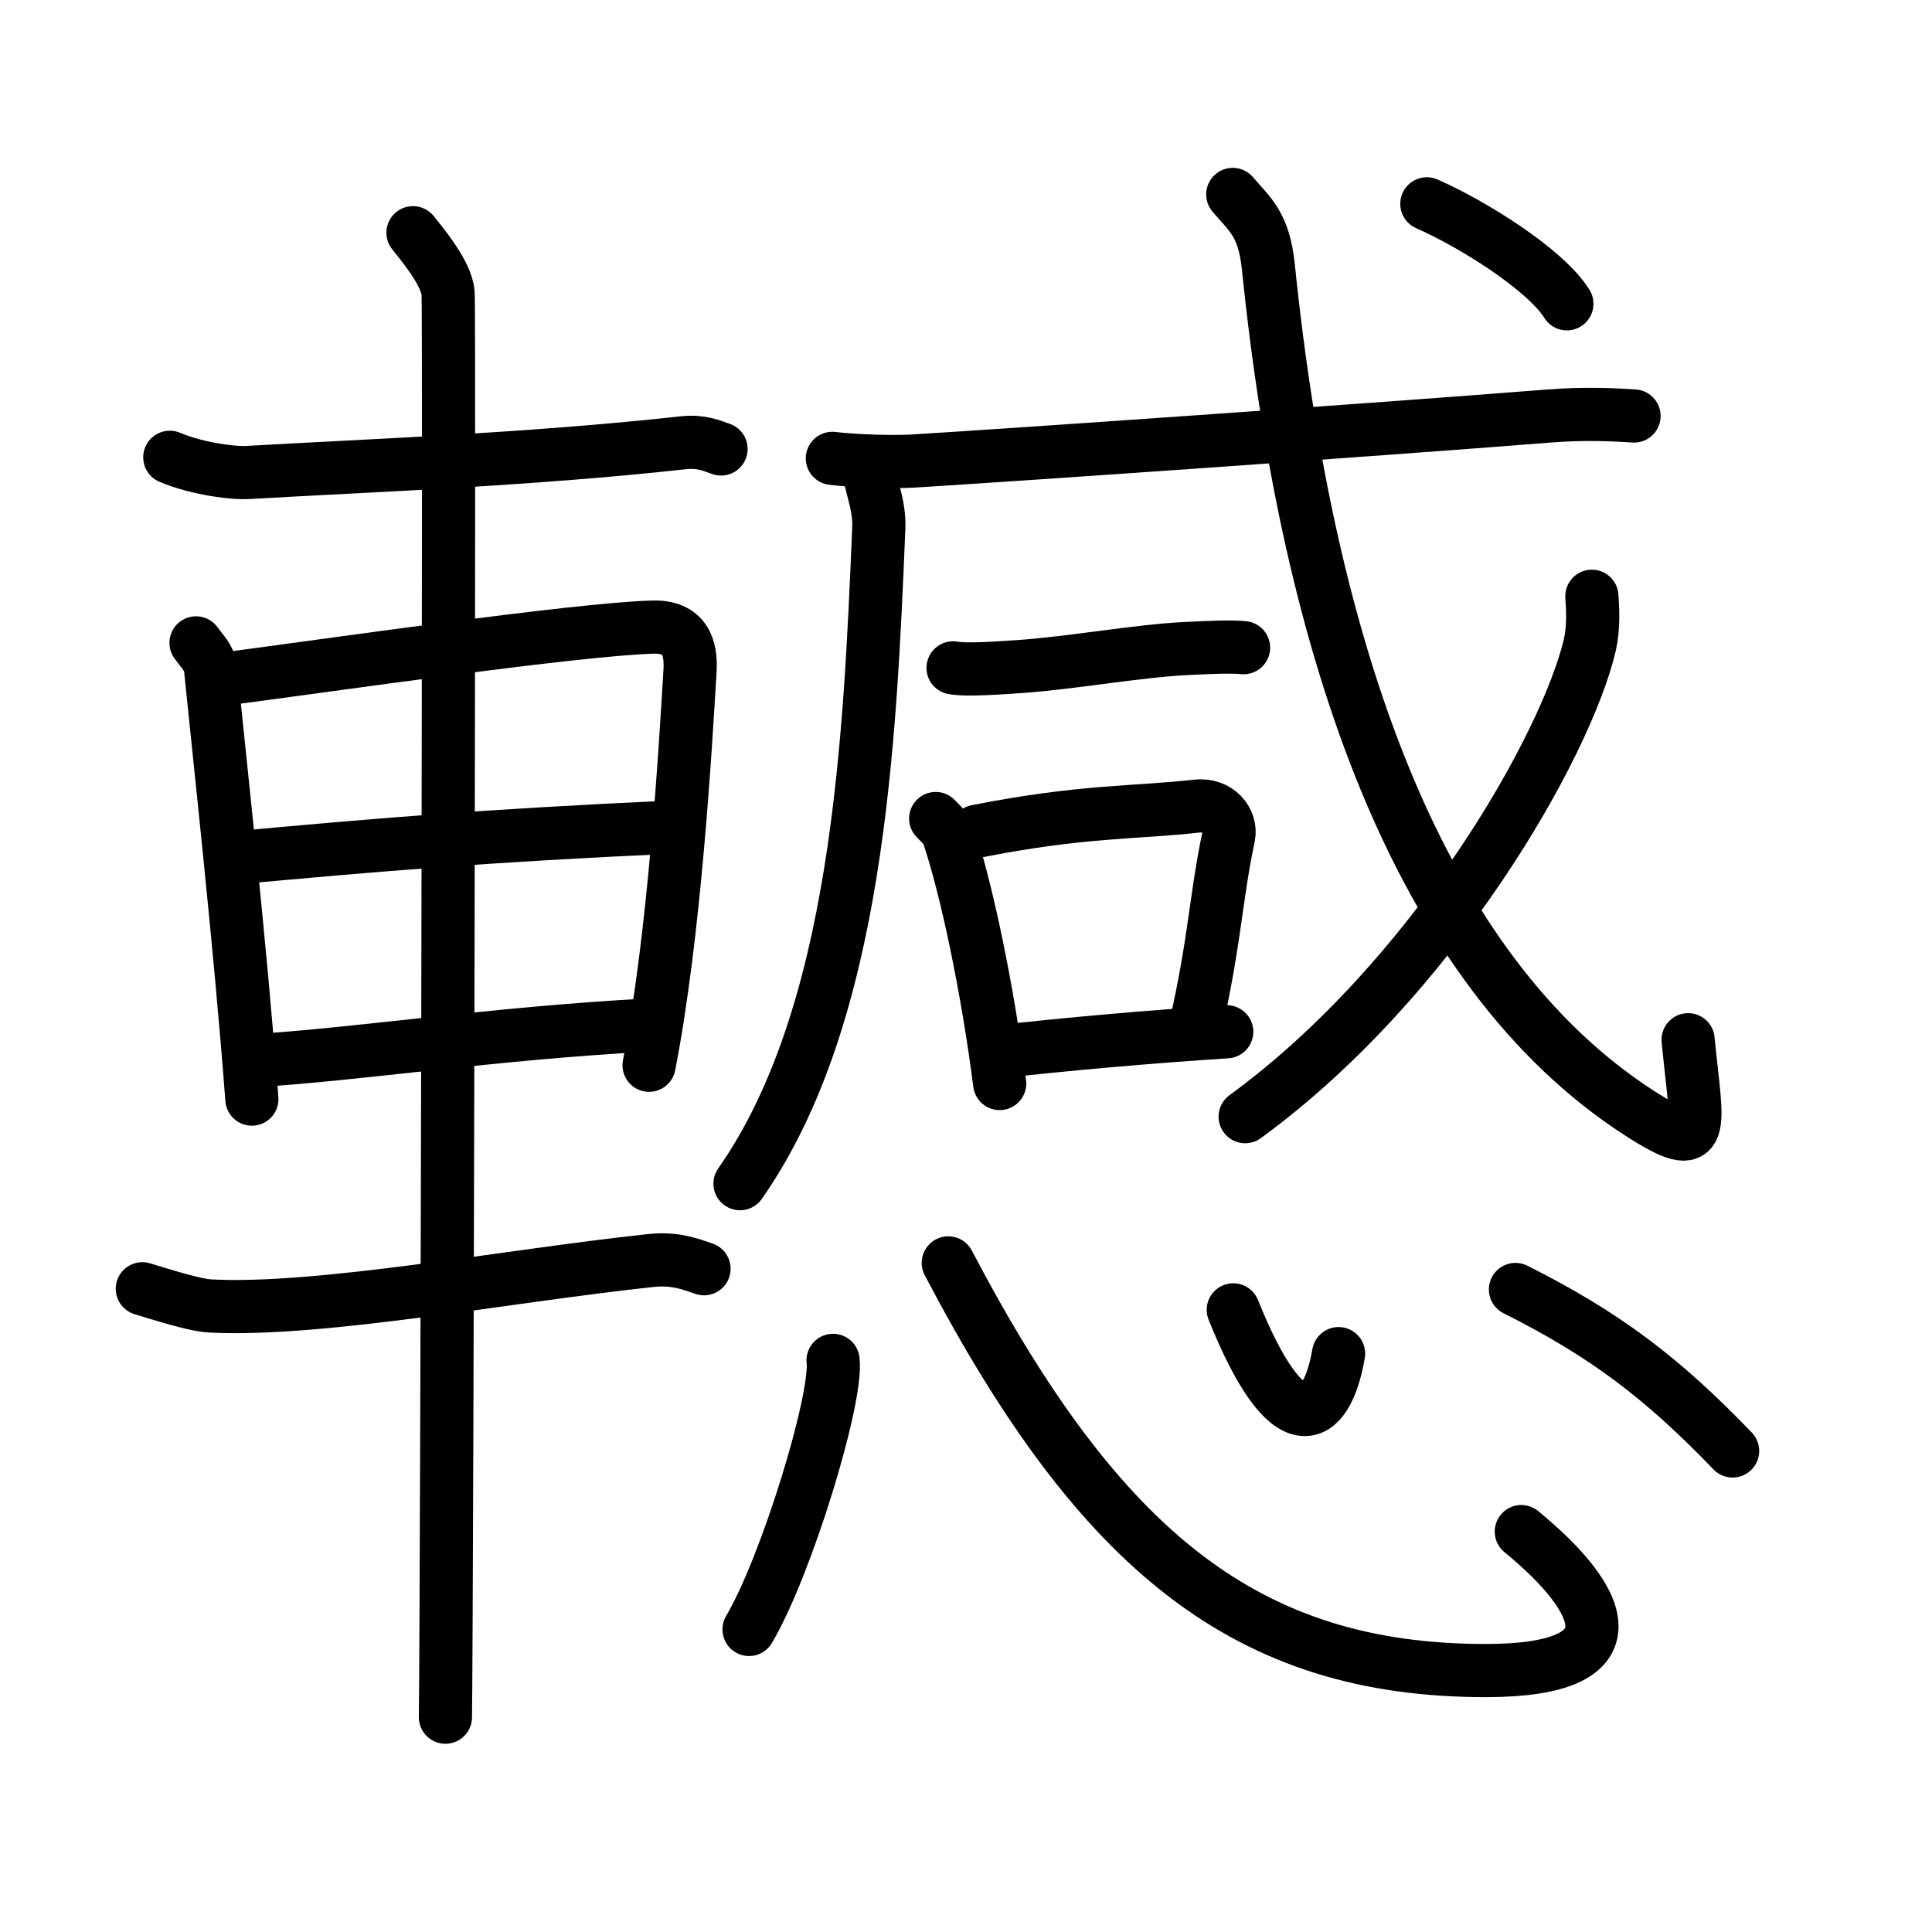 <svg xmlns="http://www.w3.org/2000/svg" width="109" height="109" viewBox="0 0 109 109"><g xmlns:kvg="http://kanjivg.tagaini.net" id="kvg:StrokePaths_08f57" style="fill:none;stroke:#000000;stroke-width:3;stroke-linecap:round;stroke-linejoin:round;"><g id="kvg:08f57" kvg:element="&#36695;"><g id="kvg:08f57-g1" kvg:element="&#36554;" kvg:position="left" kvg:radical="general"><path id="kvg:08f57-s1" kvg:type="&#12752;" d="M9.58,25.8c1.67,0.7,3.72,0.9,4.34,0.86c7.34-0.42,16-0.73,24.63-1.68c1.01-0.11,1.62,0.17,2.13,0.35"/><path id="kvg:08f57-s2" kvg:type="&#12753;" d="M11.06,36.27c0.33,0.47,0.76,0.84,0.82,1.46c0.45,4.53,1.69,15.7,2.33,24.28"/><path id="kvg:08f57-s3" kvg:type="&#12757;a" d="M12.35,38.35c6.41-0.84,20.1-2.84,24.48-2.97c1.81-0.05,2.18,1.14,2.1,2.46c-0.27,4.5-0.87,14.88-2.31,22.26"/><path id="kvg:08f57-s4" kvg:type="&#12752;a" d="M13.27,48.4c7.75-0.71,13.8-1.24,24.75-1.74"/><path id="kvg:08f57-s5" kvg:type="&#12752;a" d="M14.25,59.85c6.13-0.38,13.37-1.53,22.33-2.02"/><path id="kvg:08f57-s6" kvg:type="&#12752;" d="M8.03,72.71C9,73,10.97,73.64,11.86,73.68C18,74,28.5,72,36.68,71.12c1.44-0.16,2.32,0.22,3.04,0.46"/><path id="kvg:08f57-s7" kvg:type="&#12753;" d="M23.3,13.13c0.45,0.57,1.89,2.26,1.98,3.4c0.09,1.14-0.06,73.25-0.15,80.35"/></g><g id="kvg:08f57-g2" kvg:element="&#24863;" kvg:position="right"><g id="kvg:08f57-g3" kvg:element="&#21688;" kvg:position="top"><g id="kvg:08f57-g4" kvg:element="&#25101;" kvg:part="1" kvg:variant="true" kvg:original="&#25100;"><g id="kvg:08f57-g5" kvg:element="&#21378;" kvg:part="1"><path id="kvg:08f57-s8" kvg:type="&#12754;" d="M48.99,26.23c0.03,0.98,0.65,2.15,0.59,3.56c-0.5,11.96-1.15,27.46-7.83,36.99"/></g><g id="kvg:08f57-g6" kvg:element="&#25096;" kvg:part="1"><g id="kvg:08f57-g7" kvg:element="&#24331;" kvg:part="1"><g id="kvg:08f57-g8" kvg:element="&#21378;" kvg:part="2"><path id="kvg:08f57-s9" kvg:type="&#12752;" d="M46.96,25.86c1.19,0.15,3.4,0.22,4.57,0.15c4.83-0.29,25.93-1.75,35.88-2.54c1.95-0.16,3.78-0.07,4.78,0"/></g></g><g id="kvg:08f57-g9" kvg:element="&#19968;"><path id="kvg:08f57-s10" kvg:type="&#12752;" d="M53.77,37.68c0.83,0.15,2.89-0.02,3.71-0.07c2.94-0.2,6.73-0.89,9.42-1.02c1.38-0.07,2.57-0.12,3.26-0.05"/></g></g></g><g id="kvg:08f57-g10" kvg:element="&#21475;"><path id="kvg:08f57-s11" kvg:type="&#12753;" d="M52.79,46.18c0.29,0.3,0.59,0.56,0.72,0.93c1.01,3,2.2,8.62,2.89,14.02"/><path id="kvg:08f57-s12" kvg:type="&#12757;b" d="M55.11,46.9c5.95-1.18,8.98-1.03,12.39-1.42c1.25-0.14,1.99,0.85,1.82,1.7c-0.74,3.51-0.76,5.8-1.85,10.65"/><path id="kvg:08f57-s13" kvg:type="&#12752;b" d="M56.23,59.35c4-0.45,8.52-0.85,12.98-1.14"/></g><g id="kvg:08f57-g11" kvg:element="&#25101;" kvg:part="2" kvg:variant="true" kvg:original="&#25100;"><g id="kvg:08f57-g12" kvg:element="&#25096;" kvg:part="2"><g id="kvg:08f57-g13" kvg:element="&#24331;" kvg:part="2"><path id="kvg:08f57-s14" kvg:type="&#12738;" d="M69.55,10.97c0.97,1.14,1.76,1.67,2.01,4.1C73.79,36.77,80,54.75,92.51,62.81c3.91,2.52,3.22,0.91,2.73-4.15"/></g><g id="kvg:08f57-g14" kvg:element="&#20031;"><path id="kvg:08f57-s15" kvg:type="&#12754;" d="M89.81,33.64c0.05,0.68,0.11,1.76-0.11,2.73C88.35,42.13,80.86,55.26,70.25,63"/></g><g id="kvg:08f57-g15" kvg:element="&#24331;" kvg:part="3"><g id="kvg:08f57-g16" kvg:element="&#20022;"><path id="kvg:08f57-s16" kvg:type="&#12756;" d="M80.5,11.5c2.58,1.13,6.7,3.71,7.9,5.64"/></g></g></g></g></g><g id="kvg:08f57-g17" kvg:element="&#24515;" kvg:position="bottom"><path id="kvg:08f57-s17" kvg:type="&#12756;" d="M47,76.75c0.26,2.14-2.63,11.61-4.74,15.18"/><path id="kvg:08f57-s18" kvg:type="&#12767;b" d="M53.5,71.25c8.57,16.34,16.9,23,30.33,23c8.42,0,6.87-3.84,2-7.84"/><path id="kvg:08f57-s19" kvg:type="&#12756;a" d="M69.58,73.9c3.07,7.64,5.25,6.49,5.94,2.47"/><path id="kvg:08f57-s20" kvg:type="&#12756;" d="M85.5,72.75c5.04,2.53,8.29,4.99,12.25,9.11"/></g></g></g></g></svg>